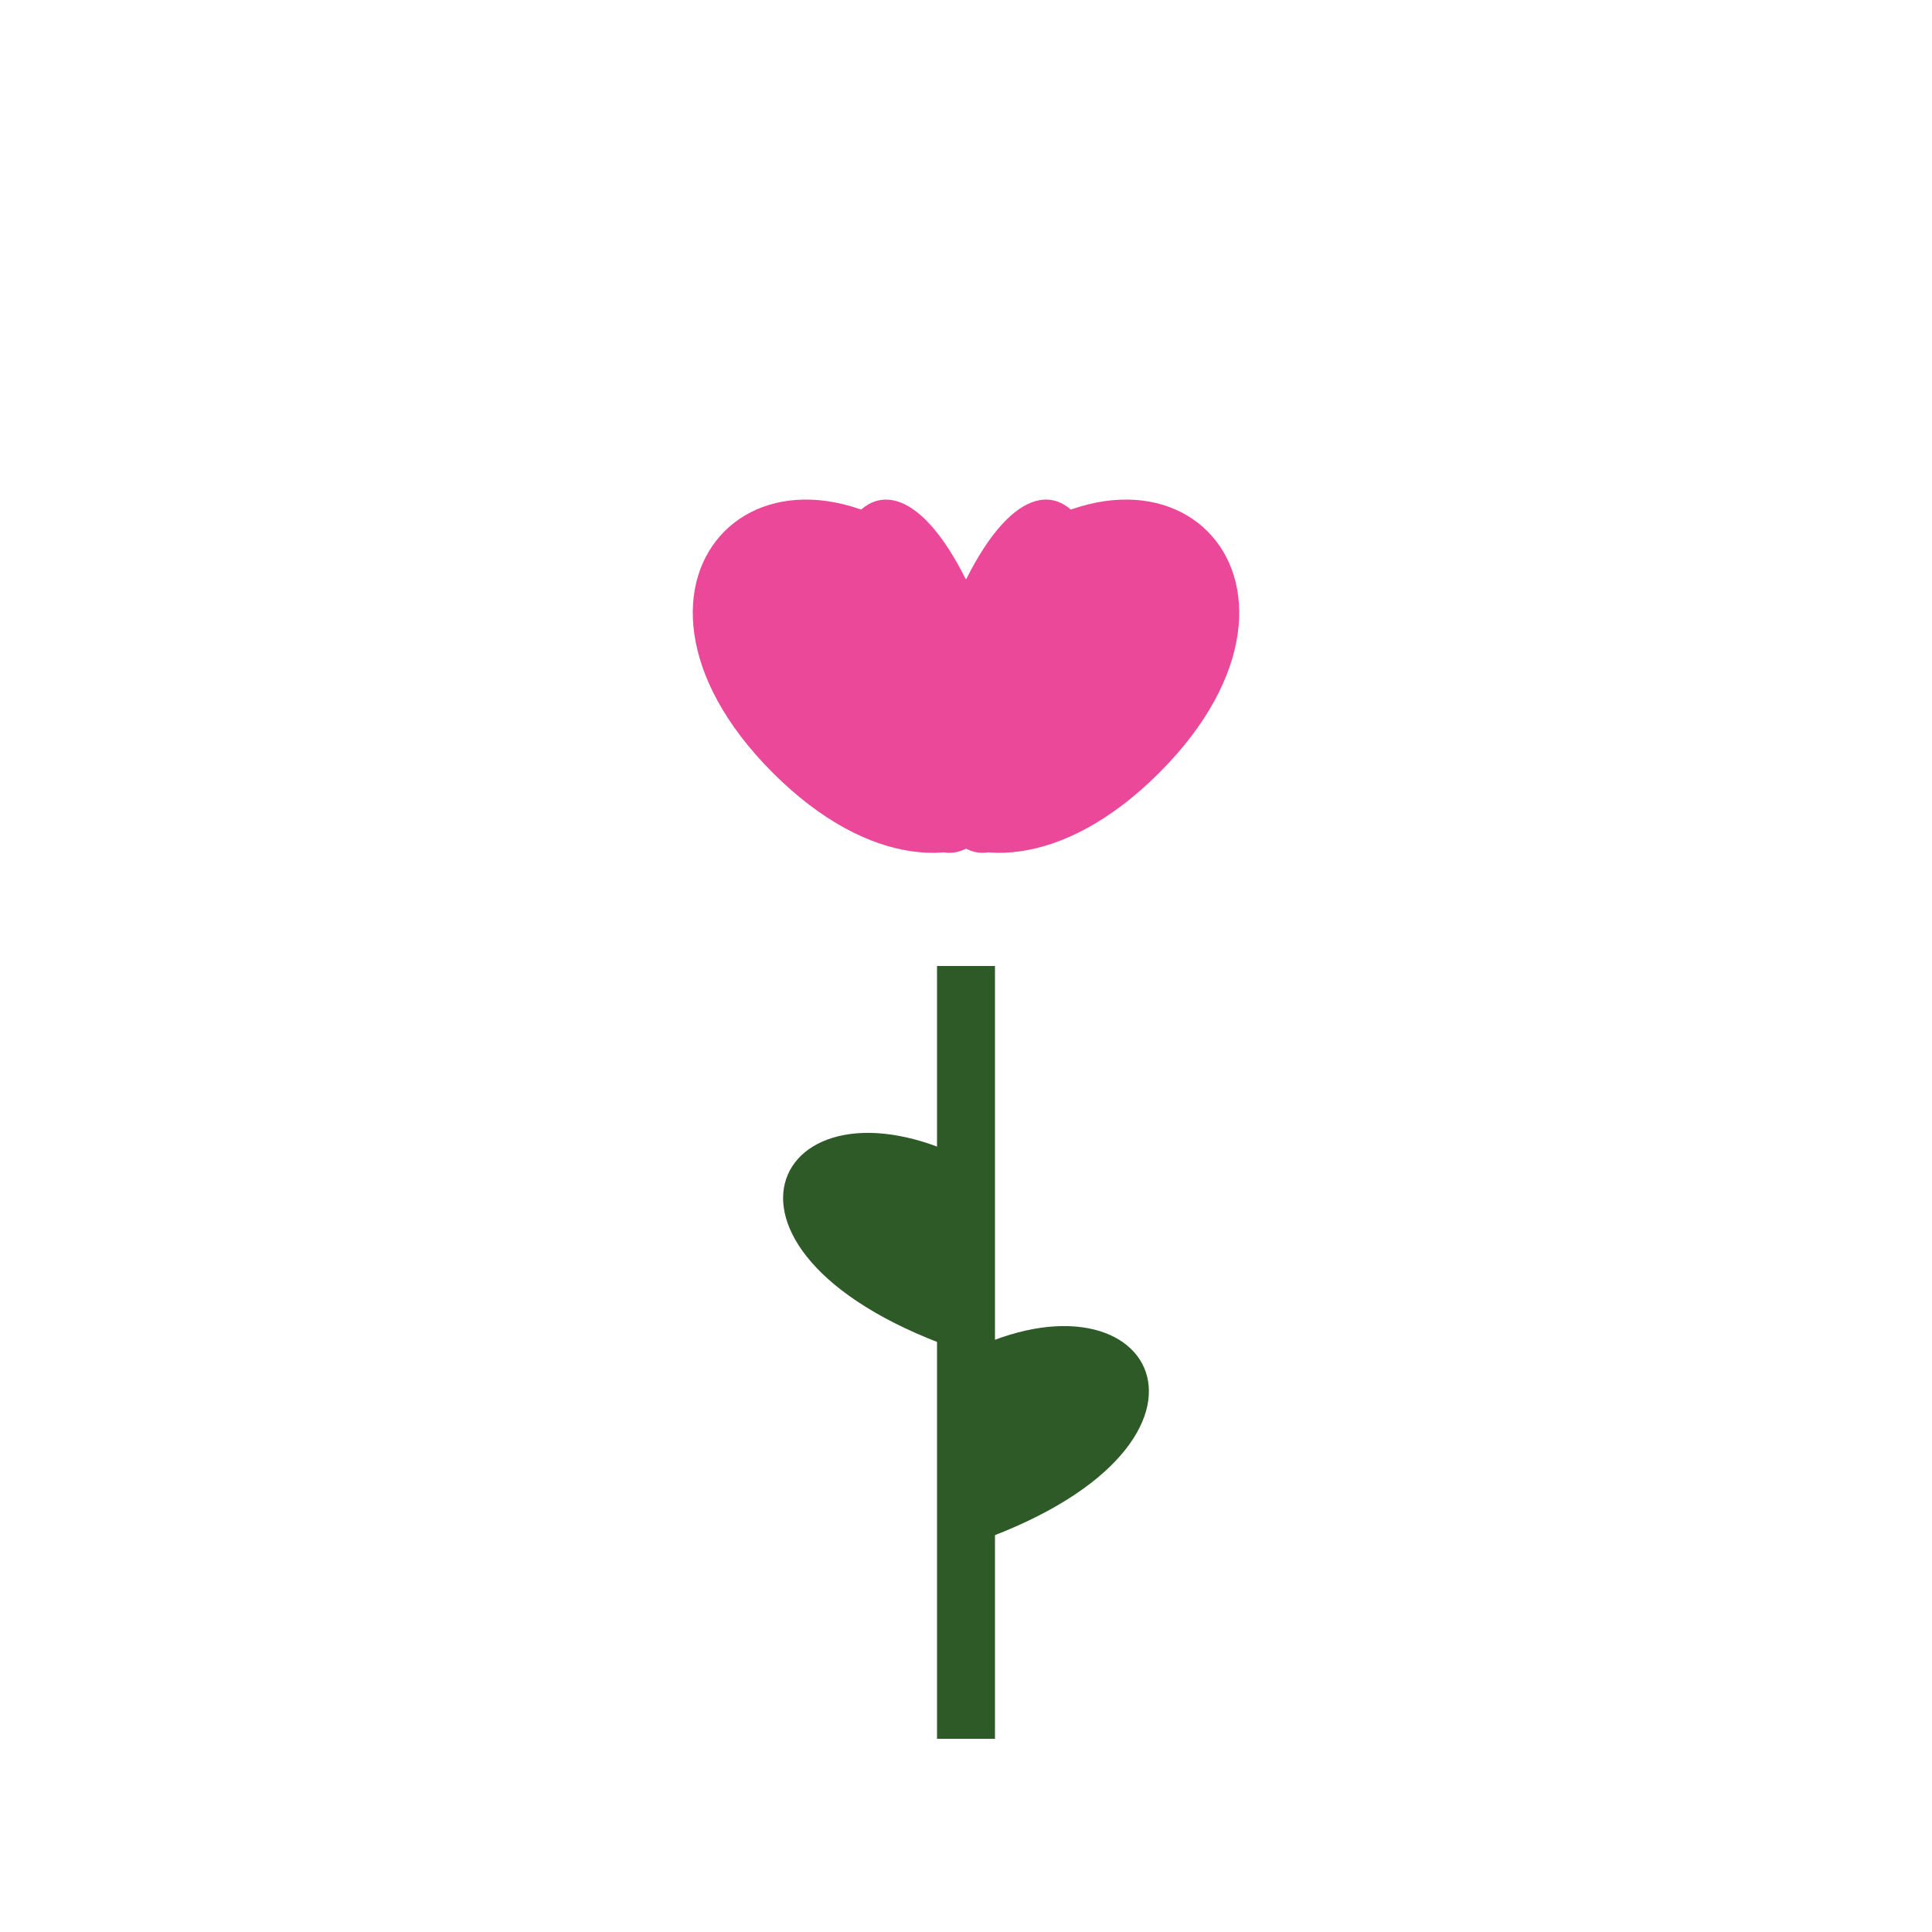 <?xml version="1.0" encoding="UTF-8"?>
<svg width="100" height="100" viewBox="0 0 100 100" xmlns="http://www.w3.org/2000/svg">
  <!-- Stem -->
  <path d="M50 90 L50 50" stroke="#2d5a27" stroke-width="3" fill="none"/>
  <!-- Leaves -->
  <path d="M50 70 C60 65 65 75 50 80" fill="#2d5a27"/>
  <path d="M50 60 C40 55 35 65 50 70" fill="#2d5a27"/>
  <!-- Tulip Petals -->
  <path d="M50 30 C60 20 70 30 60 40 C50 50 40 40 50 30" fill="#ec4899"/>
  <path d="M50 30 C40 20 30 30 40 40 C50 50 60 40 50 30" fill="#ec4899"/>
  <path d="M50 30 C45 20 40 30 45 40 C50 50 55 40 50 30" fill="#ec4899"/>
  <path d="M50 30 C55 20 60 30 55 40 C50 50 45 40 50 30" fill="#ec4899"/>
</svg> 